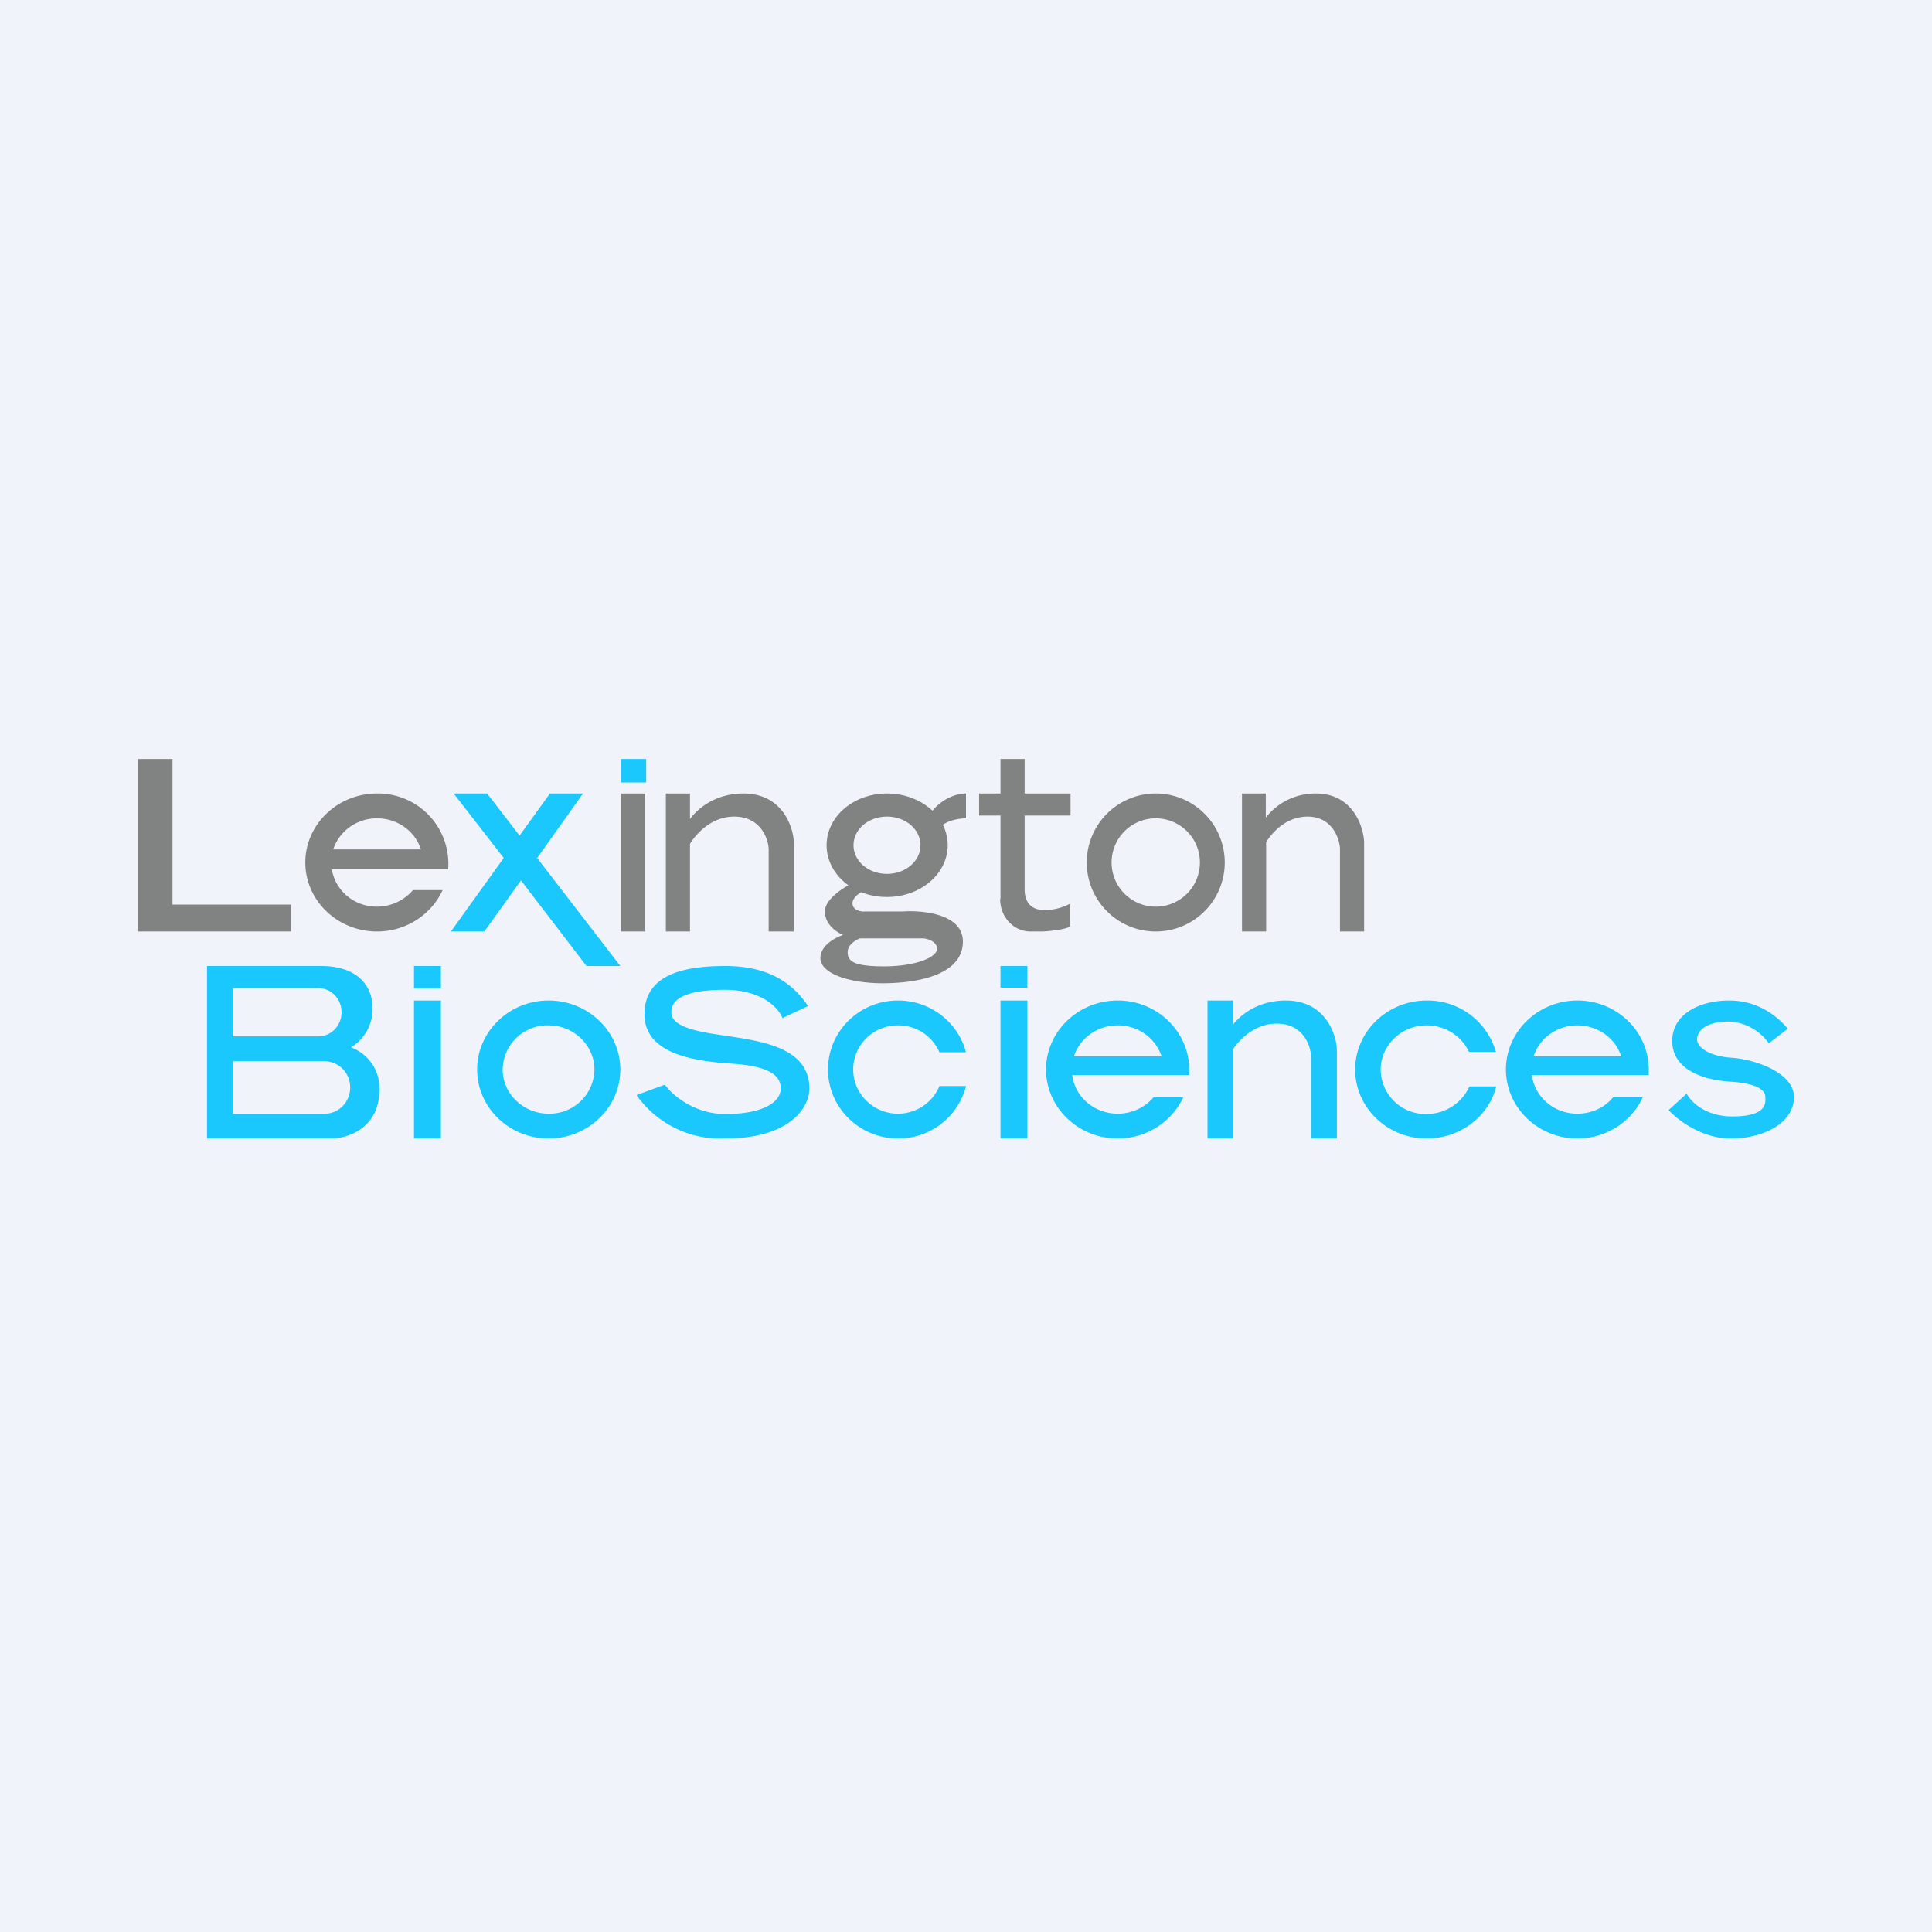 <!-- by TradeStack --><svg width="56" height="56" viewBox="0 0 56 56" xmlns="http://www.w3.org/2000/svg"><path fill="#F0F3FA" d="M0 0h56v56H0z"/><path fill-rule="evenodd" d="M4 22h1v4.22h3.43V27H4v-5Zm8.83 3.8c-.32.7-1.05 1.2-1.9 1.2-1.15 0-2.08-.9-2.08-2s.93-2 2.08-2a2.04 2.04 0 0 1 2.06 2.2H9.62c.1.62.65 1.08 1.3 1.08.43 0 .8-.19 1.05-.48h.86Zm-3.17-1.18h2.54c-.17-.53-.68-.9-1.27-.9-.6 0-1.1.38-1.27.9ZM33.5 27a2 2 0 1 0 0-4 2 2 0 0 0 0 4Zm0-.72a1.28 1.28 0 1 0 0-2.56 1.28 1.28 0 0 0 0 2.56ZM18 23h.7v4H18v-4Zm1.3 0h.7v.74c.22-.3.73-.74 1.55-.74 1.17 0 1.46 1.04 1.46 1.44V27h-.73v-2.4c-.02-.32-.25-.93-1-.93-.63 0-1.08.46-1.28.79V27h-.7v-4Zm17.4 0H36v4h.7v-2.59c.2-.32.61-.74 1.2-.74.7 0 .92.61.94.92V27h.7v-2.56c0-.4-.28-1.44-1.4-1.44-.74 0-1.22.4-1.45.7V23Zm-9.67.5c.15-.2.54-.5.97-.5v.72c-.12 0-.46.03-.67.19.09.18.14.38.14.59 0 .83-.79 1.5-1.76 1.5a2 2 0 0 1-.75-.14c-.13.08-.25.2-.25.32 0 .2.23.25.35.24h1.1c.59-.04 1.75.07 1.75.87 0 1-1.39 1.21-2.33 1.21-.93 0-1.8-.27-1.8-.73 0-.37.44-.6.66-.67-.18-.07-.53-.3-.53-.68 0-.3.38-.59.68-.76-.39-.28-.63-.7-.63-1.16 0-.83.78-1.5 1.75-1.5.53 0 1 .2 1.32.5Zm-1.32 1.83c.54 0 .97-.37.97-.83 0-.46-.43-.83-.97-.83s-.97.37-.97.83c0 .46.43.83.97.83Zm-.78 1.87h1.81c.14 0 .42.09.42.3 0 .26-.65.51-1.53.51-.87 0-1.06-.14-1.06-.41 0-.22.24-.36.36-.4ZM29 26.06v-2.42h-.62V23H29v-1h.7v1h1.33v.64H29.7v2.14c0 .32.14.6.58.6.35 0 .64-.13.74-.19v.67c-.22.1-.62.13-.8.14h-.35c-.49 0-.88-.42-.88-.94Z" fill="#818382"/><path fill="#1AC8FD" d="M18 22h.73v.68H18zM16.91 23h-.97l-.88 1.22-.94-1.22h-.97l1.45 1.87L13.07 27h.97l1.06-1.48L17 28h.98l-2.41-3.13L16.9 23Z"/><path fill-rule="evenodd" d="M6 33v-5h3.32c.9 0 1.48.45 1.48 1.24a1.3 1.3 0 0 1-.63 1.12c.28.09.83.45.83 1.21 0 1.16-.96 1.44-1.43 1.43H6Zm3.22-4.36H6.75v1.4h2.47c.38 0 .68-.31.68-.7 0-.39-.3-.7-.68-.7Zm.2 2.12H6.75v1.52h2.67c.4 0 .73-.34.73-.76a.75.75 0 0 0-.73-.76ZM15.9 33c1.15 0 2.08-.9 2.08-2s-.93-2-2.08-2c-1.14 0-2.07.9-2.07 2s.93 2 2.07 2Zm0-.72A1.3 1.3 0 0 0 17.23 31c0-.7-.6-1.28-1.33-1.28A1.3 1.3 0 0 0 14.57 31c0 .7.6 1.28 1.33 1.28ZM35 29h.74v.7c.23-.3.74-.7 1.53-.7 1.18 0 1.48 1.04 1.48 1.44V33H38v-2.4c-.02-.32-.24-.93-1-.93-.6 0-1.04.42-1.26.74V33H35v-4Zm-22.22-1H12v.65h.78V28Zm0 1H12v4h.78v-4ZM29 28h.78v.63H29V28Zm0 1h.78v4H29v-4Zm-1 2.49A2.03 2.03 0 0 1 26.03 33c-1.12 0-2.03-.9-2.03-2s.9-2 2.03-2c.94 0 1.74.63 1.97 1.5h-.77a1.3 1.3 0 0 0-1.2-.78c-.72 0-1.3.57-1.3 1.28 0 .7.58 1.28 1.3 1.28a1.3 1.3 0 0 0 1.2-.8H28ZM41.35 33c.98 0 1.8-.64 2.02-1.51h-.78c-.2.46-.68.8-1.24.8A1.3 1.3 0 0 1 40.02 31c0-.7.6-1.28 1.33-1.28.55 0 1.02.32 1.23.77h.78a2.06 2.06 0 0 0-2-1.49c-1.15 0-2.08.9-2.08 2s.93 2 2.07 2Zm-22.08-1.56-.82.3A2.97 2.97 0 0 0 21.02 33c1.84 0 2.44-.87 2.44-1.45 0-1.18-1.36-1.37-2.44-1.53l-.26-.04c-1.1-.16-1.3-.4-1.3-.65s.18-.64 1.55-.64c1.1 0 1.57.55 1.67.82l.74-.35c-.49-.74-1.24-1.16-2.4-1.16-1.17 0-2.34.23-2.34 1.4 0 1.16 1.47 1.36 2.53 1.43 1.06.07 1.42.33 1.42.72 0 .38-.48.74-1.61.74-.91 0-1.55-.57-1.75-.85Zm15.2-.44v.16h-3.39c.08.64.64 1.12 1.32 1.12.42 0 .8-.19 1.04-.48h.86c-.32.7-1.05 1.2-1.9 1.2-1.15 0-2.08-.9-2.08-2s.93-2 2.08-2c1.14 0 2.07.9 2.07 2Zm-3.34-.38c.16-.52.67-.9 1.27-.9s1.1.38 1.27.9h-2.54Zm16.66.54V31c0-1.1-.92-2-2.07-2-1.14 0-2.07.9-2.07 2s.93 2 2.07 2c.85 0 1.58-.5 1.9-1.2h-.86c-.24.3-.62.48-1.04.48-.68 0-1.23-.48-1.32-1.12h3.39Zm-2.07-1.44c-.6 0-1.1.38-1.27.9h2.54c-.16-.52-.67-.9-1.27-.9Zm2.65 2.45.52-.47c.11.22.53.66 1.32.66.97 0 .97-.36.96-.54v-.02c0-.18-.19-.4-1.05-.45-.86-.06-1.65-.4-1.65-1.18 0-.78.8-1.17 1.65-1.17.86 0 1.42.48 1.7.82l-.55.42a1.5 1.5 0 0 0-1.15-.63c-.72 0-.93.3-.93.52 0 .22.35.49 1.02.53.68.05 1.79.44 1.79 1.14s-.8 1.2-1.84 1.2c-.84 0-1.55-.55-1.8-.83Z" fill="#1AC8FD"/></svg>